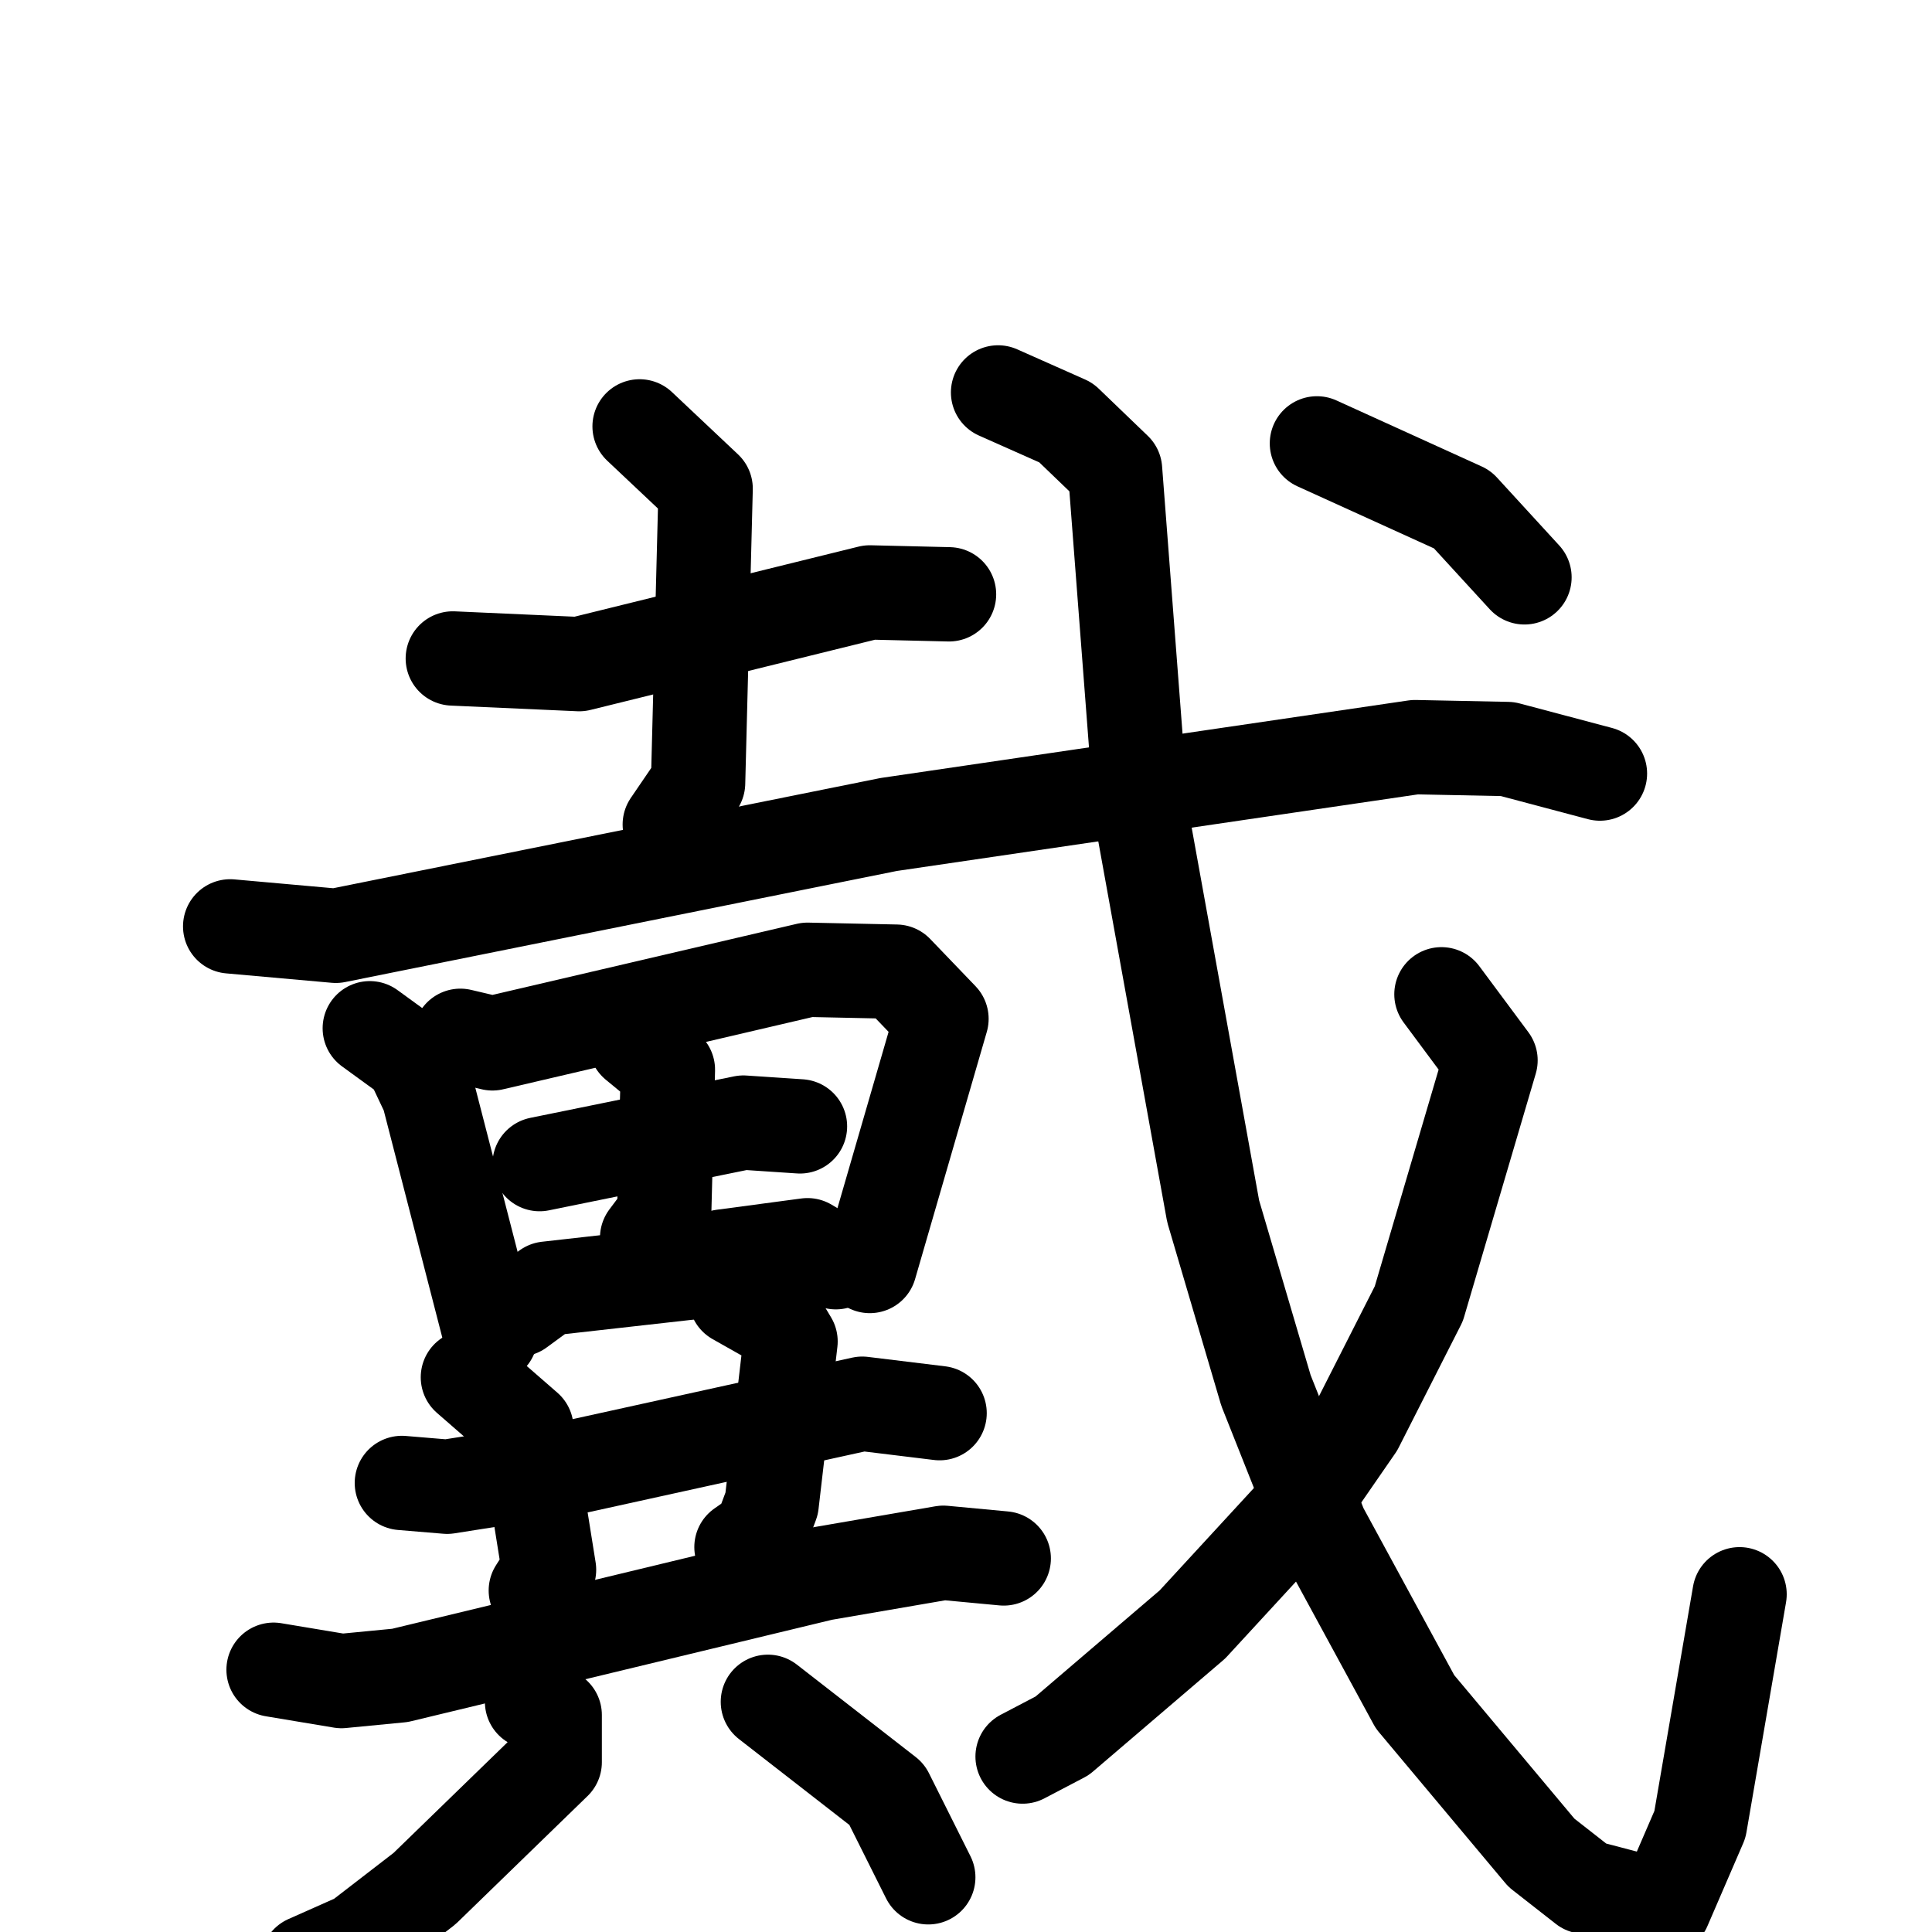 <svg xmlns="http://www.w3.org/2000/svg" viewBox="0 0 1024 1024">
  <g style="fill:none;stroke:#000000;stroke-width:50;stroke-linecap:round;stroke-linejoin:round;" transform="scale(1, 1) translate(0, 0)">
    <path d="M 240.0,349.0 L 307.0,352.0 L 461.0,314.0 L 503.0,315.0"/>
    <path d="M 339.0,226.0 L 374.0,259.0 L 370.0,415.0 L 355.0,437.0"/>
    <path d="M 122.0,491.0 L 178.0,496.0 L 471.0,437.0 L 750.0,396.0 L 799.0,397.0 L 848.0,410.0"/>
    <path d="M 196.0,545.0 L 218.0,561.0 L 227.0,580.0 L 260.0,708.0"/>
    <path d="M 244.0,549.0 L 261.0,553.0 L 428.0,514.0 L 475.0,515.0 L 499.0,540.0 L 461.0,671.0"/>
    <path d="M 286.0,617.0 L 394.0,595.0 L 424.0,597.0"/>
    <path d="M 337.0,553.0 L 354.0,567.0 L 352.0,644.0 L 343.0,656.0"/>
    <path d="M 275.0,694.0 L 290.0,683.0 L 370.0,674.0 L 383.0,666.0 L 428.0,660.0 L 443.0,669.0"/>
    <path d="M 213.0,786.0 L 237.0,788.0 L 307.0,777.0 L 457.0,744.0 L 498.0,749.0"/>
    <path d="M 248.0,730.0 L 279.0,757.0 L 291.0,832.0 L 284.0,843.0"/>
    <path d="M 390.0,688.0 L 413.0,701.0 L 419.0,711.0 L 409.0,797.0 L 403.0,813.0 L 393.0,820.0"/>
    <path d="M 145.0,885.0 L 181.0,891.0 L 212.0,888.0 L 436.0,834.0 L 500.0,823.0 L 532.0,826.0"/>
    <path d="M 282.0,902.0 L 294.0,909.0 L 294.0,934.0 L 225.0,1001.0 L 190.0,1028.0 L 163.0,1040.0"/>
    <path d="M 407.0,902.0 L 470.0,951.0 L 492.0,995.0"/>
    <path d="M 529.0,208.0 L 565.0,224.0 L 591.0,249.0 L 605.0,432.0 L 643.0,642.0 L 671.0,737.0 L 700.0,810.0 L 750.0,902.0 L 817.0,982.0 L 840.0,1000.0 L 882.0,1011.0 L 901.0,967.0 L 922.0,845.0"/>
    <path d="M 764.0,527.0 L 790.0,562.0 L 752.0,691.0 L 719.0,756.0 L 690.0,798.0 L 632.0,861.0 L 563.0,920.0 L 542.0,931.0"/>
    <path d="M 698.0,235.0 L 775.0,270.0 L 808.0,306.0"/>
  </g>
</svg>
